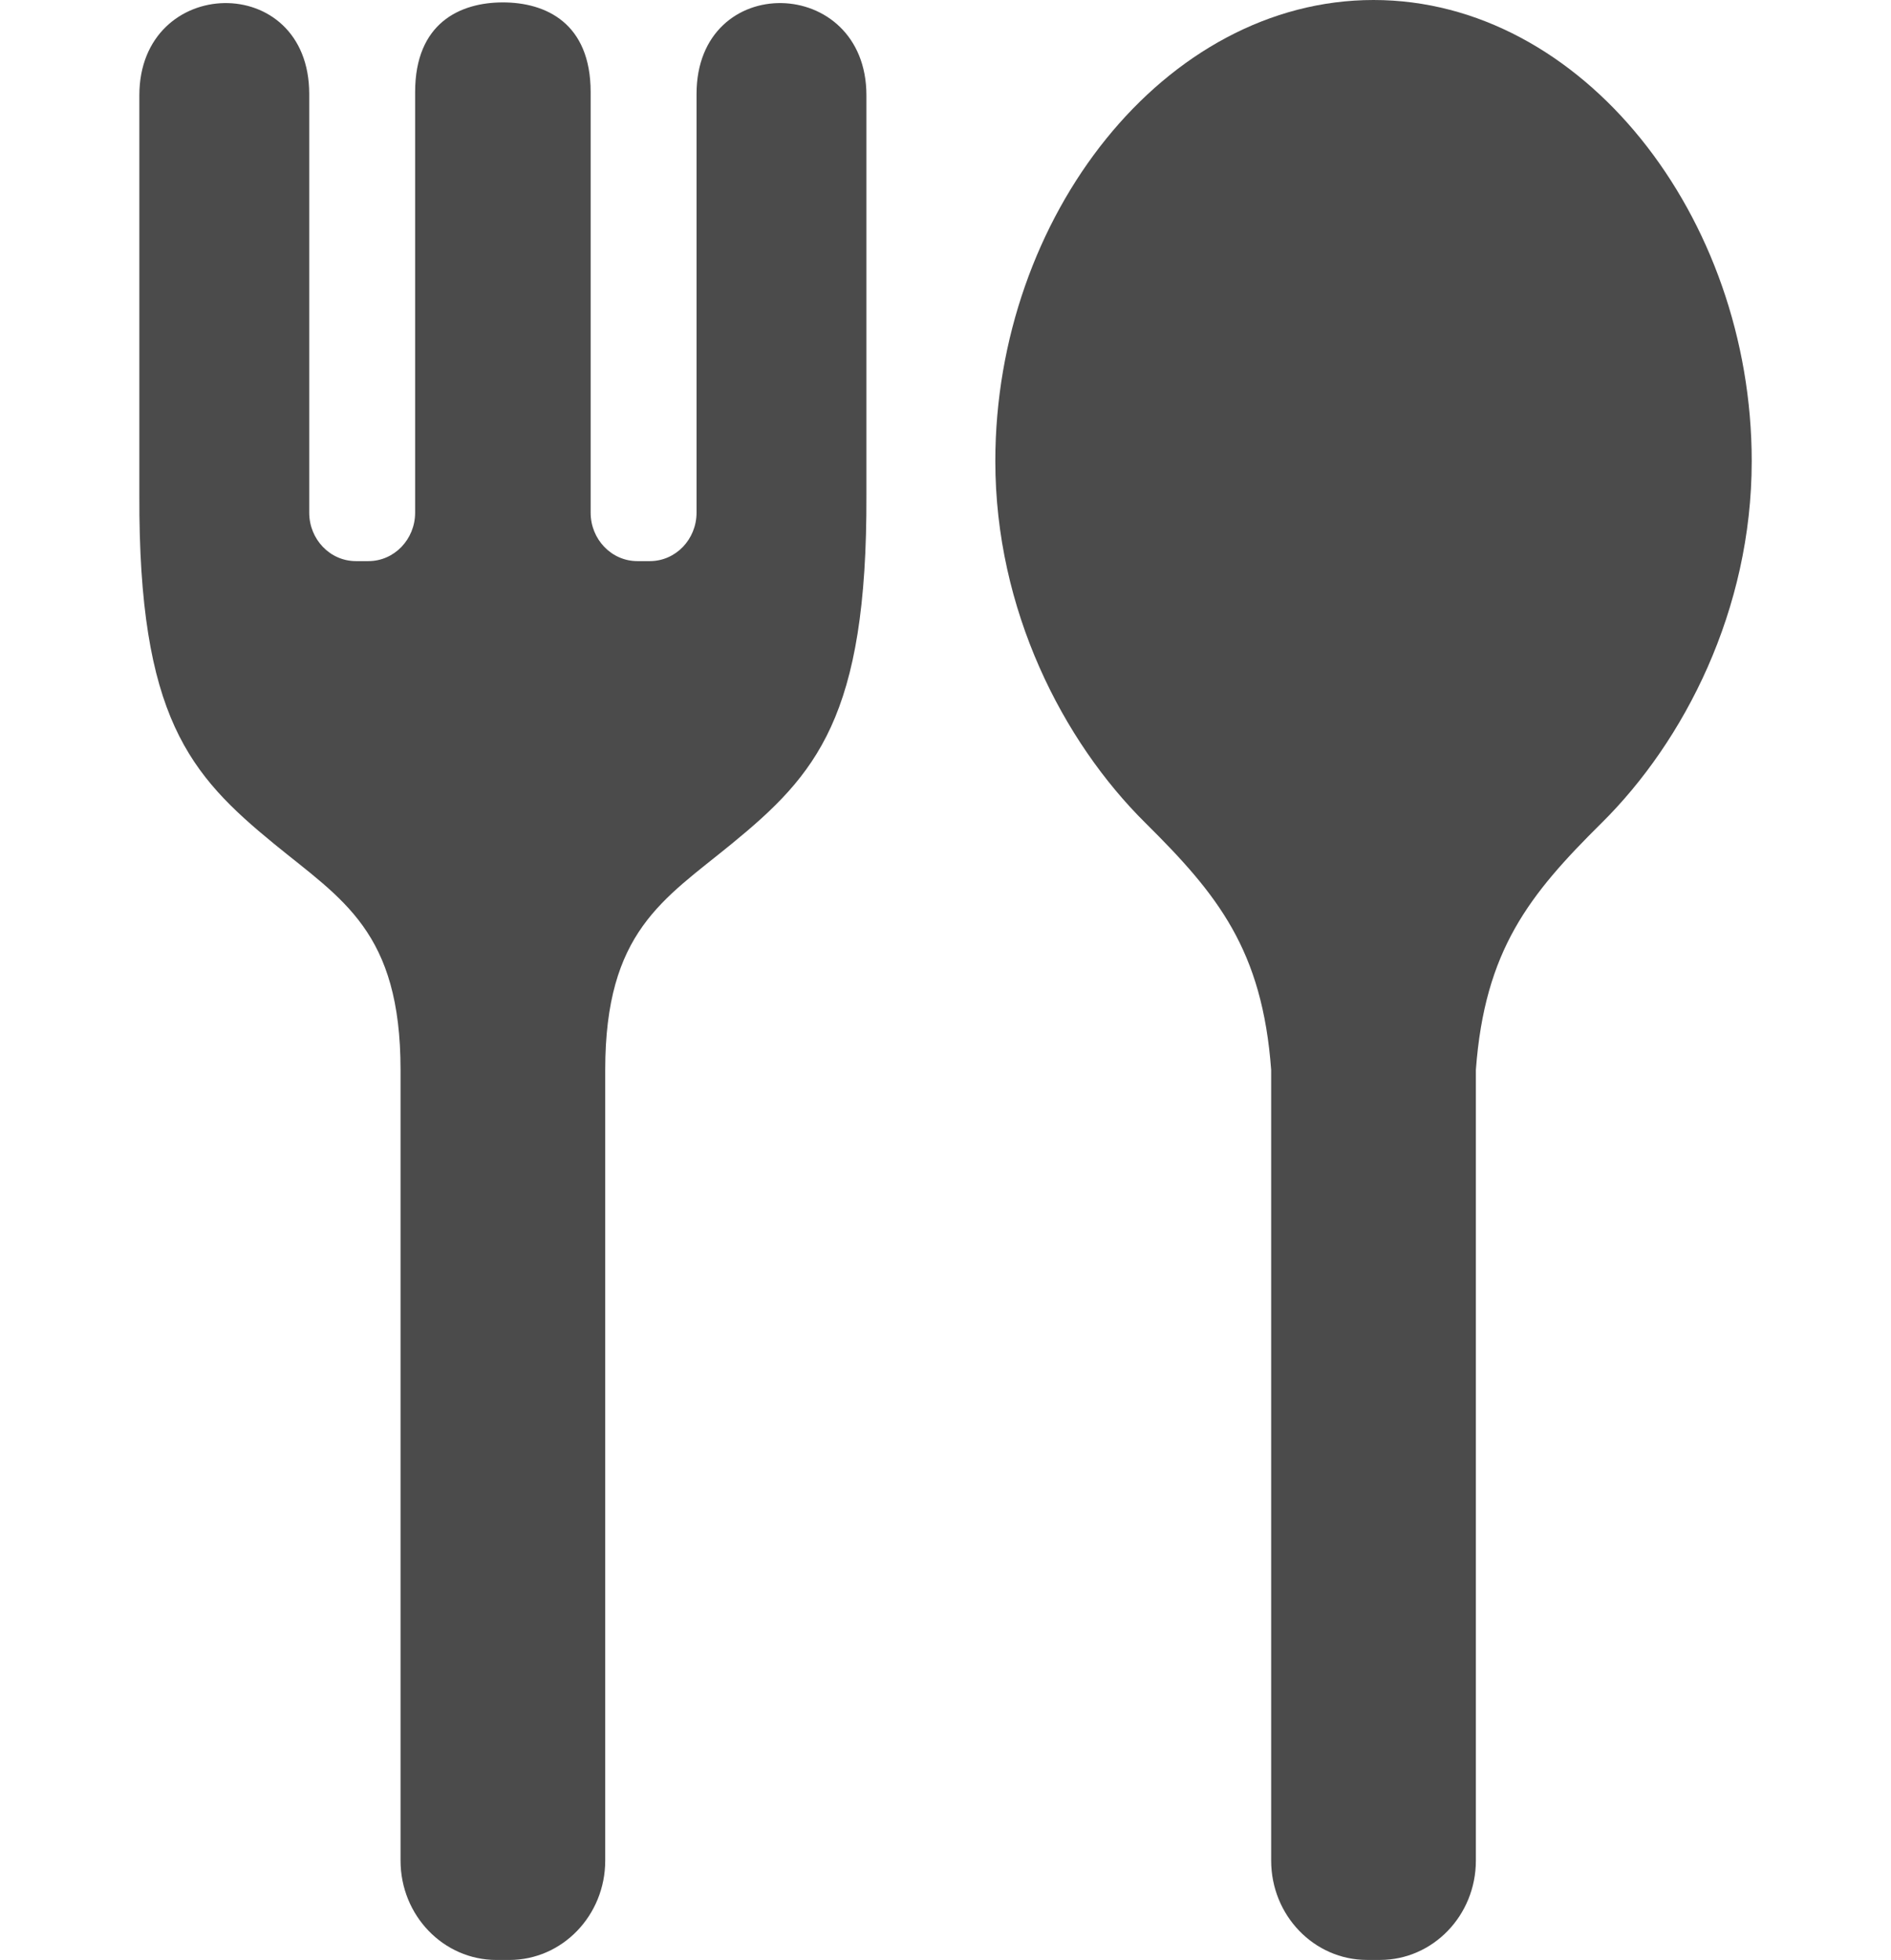 <svg width="55" height="57" viewBox="0 0 55 57" fill="none" xmlns="http://www.w3.org/2000/svg">
<g clip-path="url(#clip0_391_1657)">
<path d="M39.95 0C33.874 0 28.949 6.301 28.949 13.412C28.949 17.739 30.913 21.556 33.313 23.932C35.42 26.02 36.714 27.627 36.972 31.114V54.111C36.972 55.706 38.221 57 39.76 57H40.138C41.677 57 42.926 55.706 42.926 54.111V31.114C43.184 27.627 44.478 26.019 46.585 23.932C48.985 21.556 50.949 17.739 50.949 13.412C50.949 6.301 46.023 0 39.95 0Z" fill="#4B4B4B"/>
<path d="M20.259 2.733V14.91C20.259 15.688 19.651 16.319 18.901 16.319H18.537C17.788 16.319 17.179 15.688 17.179 14.91V2.678C17.179 0.672 15.876 0.07 14.626 0.07C13.377 0.07 12.074 0.672 12.074 2.678V14.91C12.074 15.688 11.465 16.319 10.715 16.319H10.352C9.602 16.319 8.994 15.688 8.994 14.91V2.733C8.994 -0.859 4.053 -0.737 4.053 2.773C4.053 6.976 4.053 14.4 4.053 14.4C4.029 20.857 5.518 22.532 7.976 24.545C9.956 26.166 11.65 27.092 11.65 31.117V54.111C11.65 55.706 12.897 57.001 14.438 57.001H14.815C16.355 57.001 17.603 55.706 17.603 54.111V31.117C17.603 27.092 19.295 26.166 21.276 24.545C23.735 22.532 25.224 20.857 25.2 14.4C25.2 14.4 25.2 6.976 25.2 2.773C25.2 -0.737 20.259 -0.859 20.259 2.733Z" fill="#4B4B4B"/>
</g>
<defs>
<clipPath id="clip0_391_1657">
<rect width="55" height="57" fill="white"/>
</clipPath>
</defs>
</svg>
